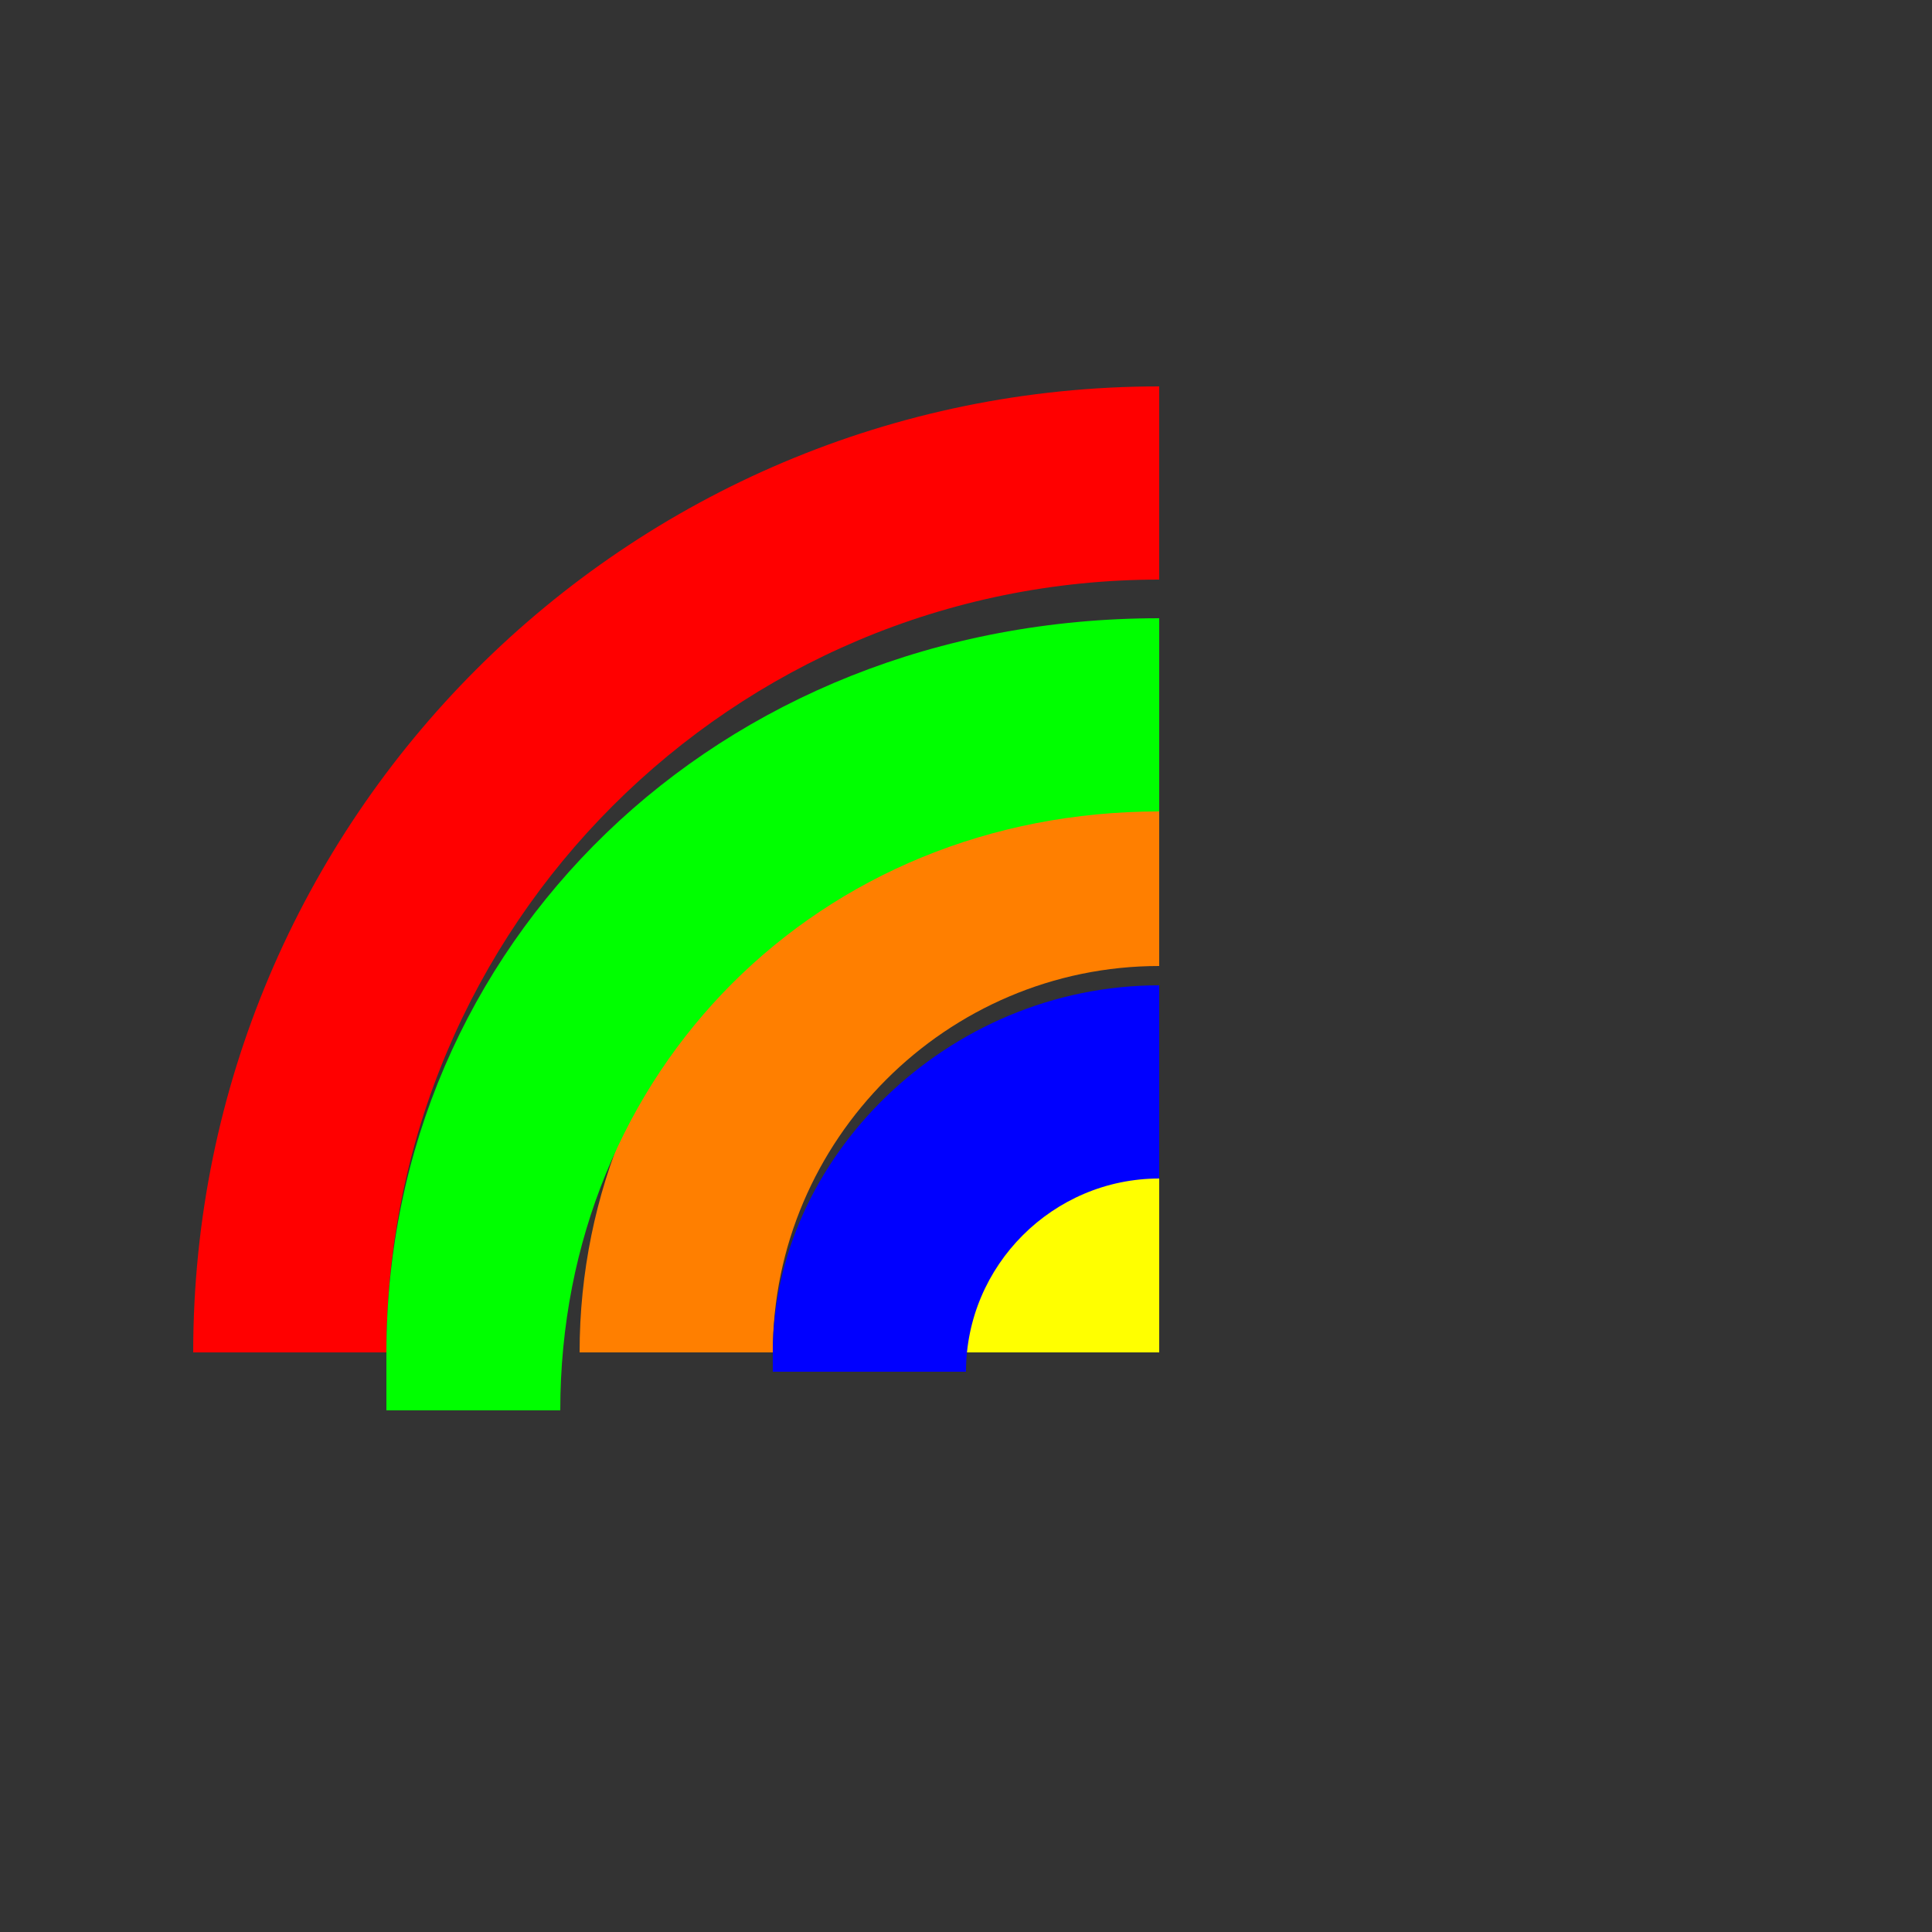 <svg width="50" height="50" viewBox="0 0 50 50" fill="none" xmlns="http://www.w3.org/2000/svg">
  <rect x="0" y="0" width="50" height="50" fill="#333333" stroke="none"/>
  <path d="M5 35C5 21.2 16.2 10 30 10V15C18.95 15 10 23.95 10 35H5Z" fill="#FF0000"/>
  <path d="M15 35C15 26.7 21.7 20 30 20V25C24.5 25 20 29.5 20 35H15Z" fill="#FF7F00"/>
  <path d="M25 35C25 32.25 27.25 30 30 30V35H25Z" fill="#FFFF00"/>
  <path d="M10 35C10 24.5 18.5 16 30 16V21C21.2 21 14.5 27.7 14.5 36.5H10V35Z" fill="#00FF00"/>
  <path d="M20 35C20 30 24.5 25.5 30 25.5V30.5C27.25 30.5 25 32.75 25 35.5H20V35Z" fill="#0000FF"/>
</svg> 